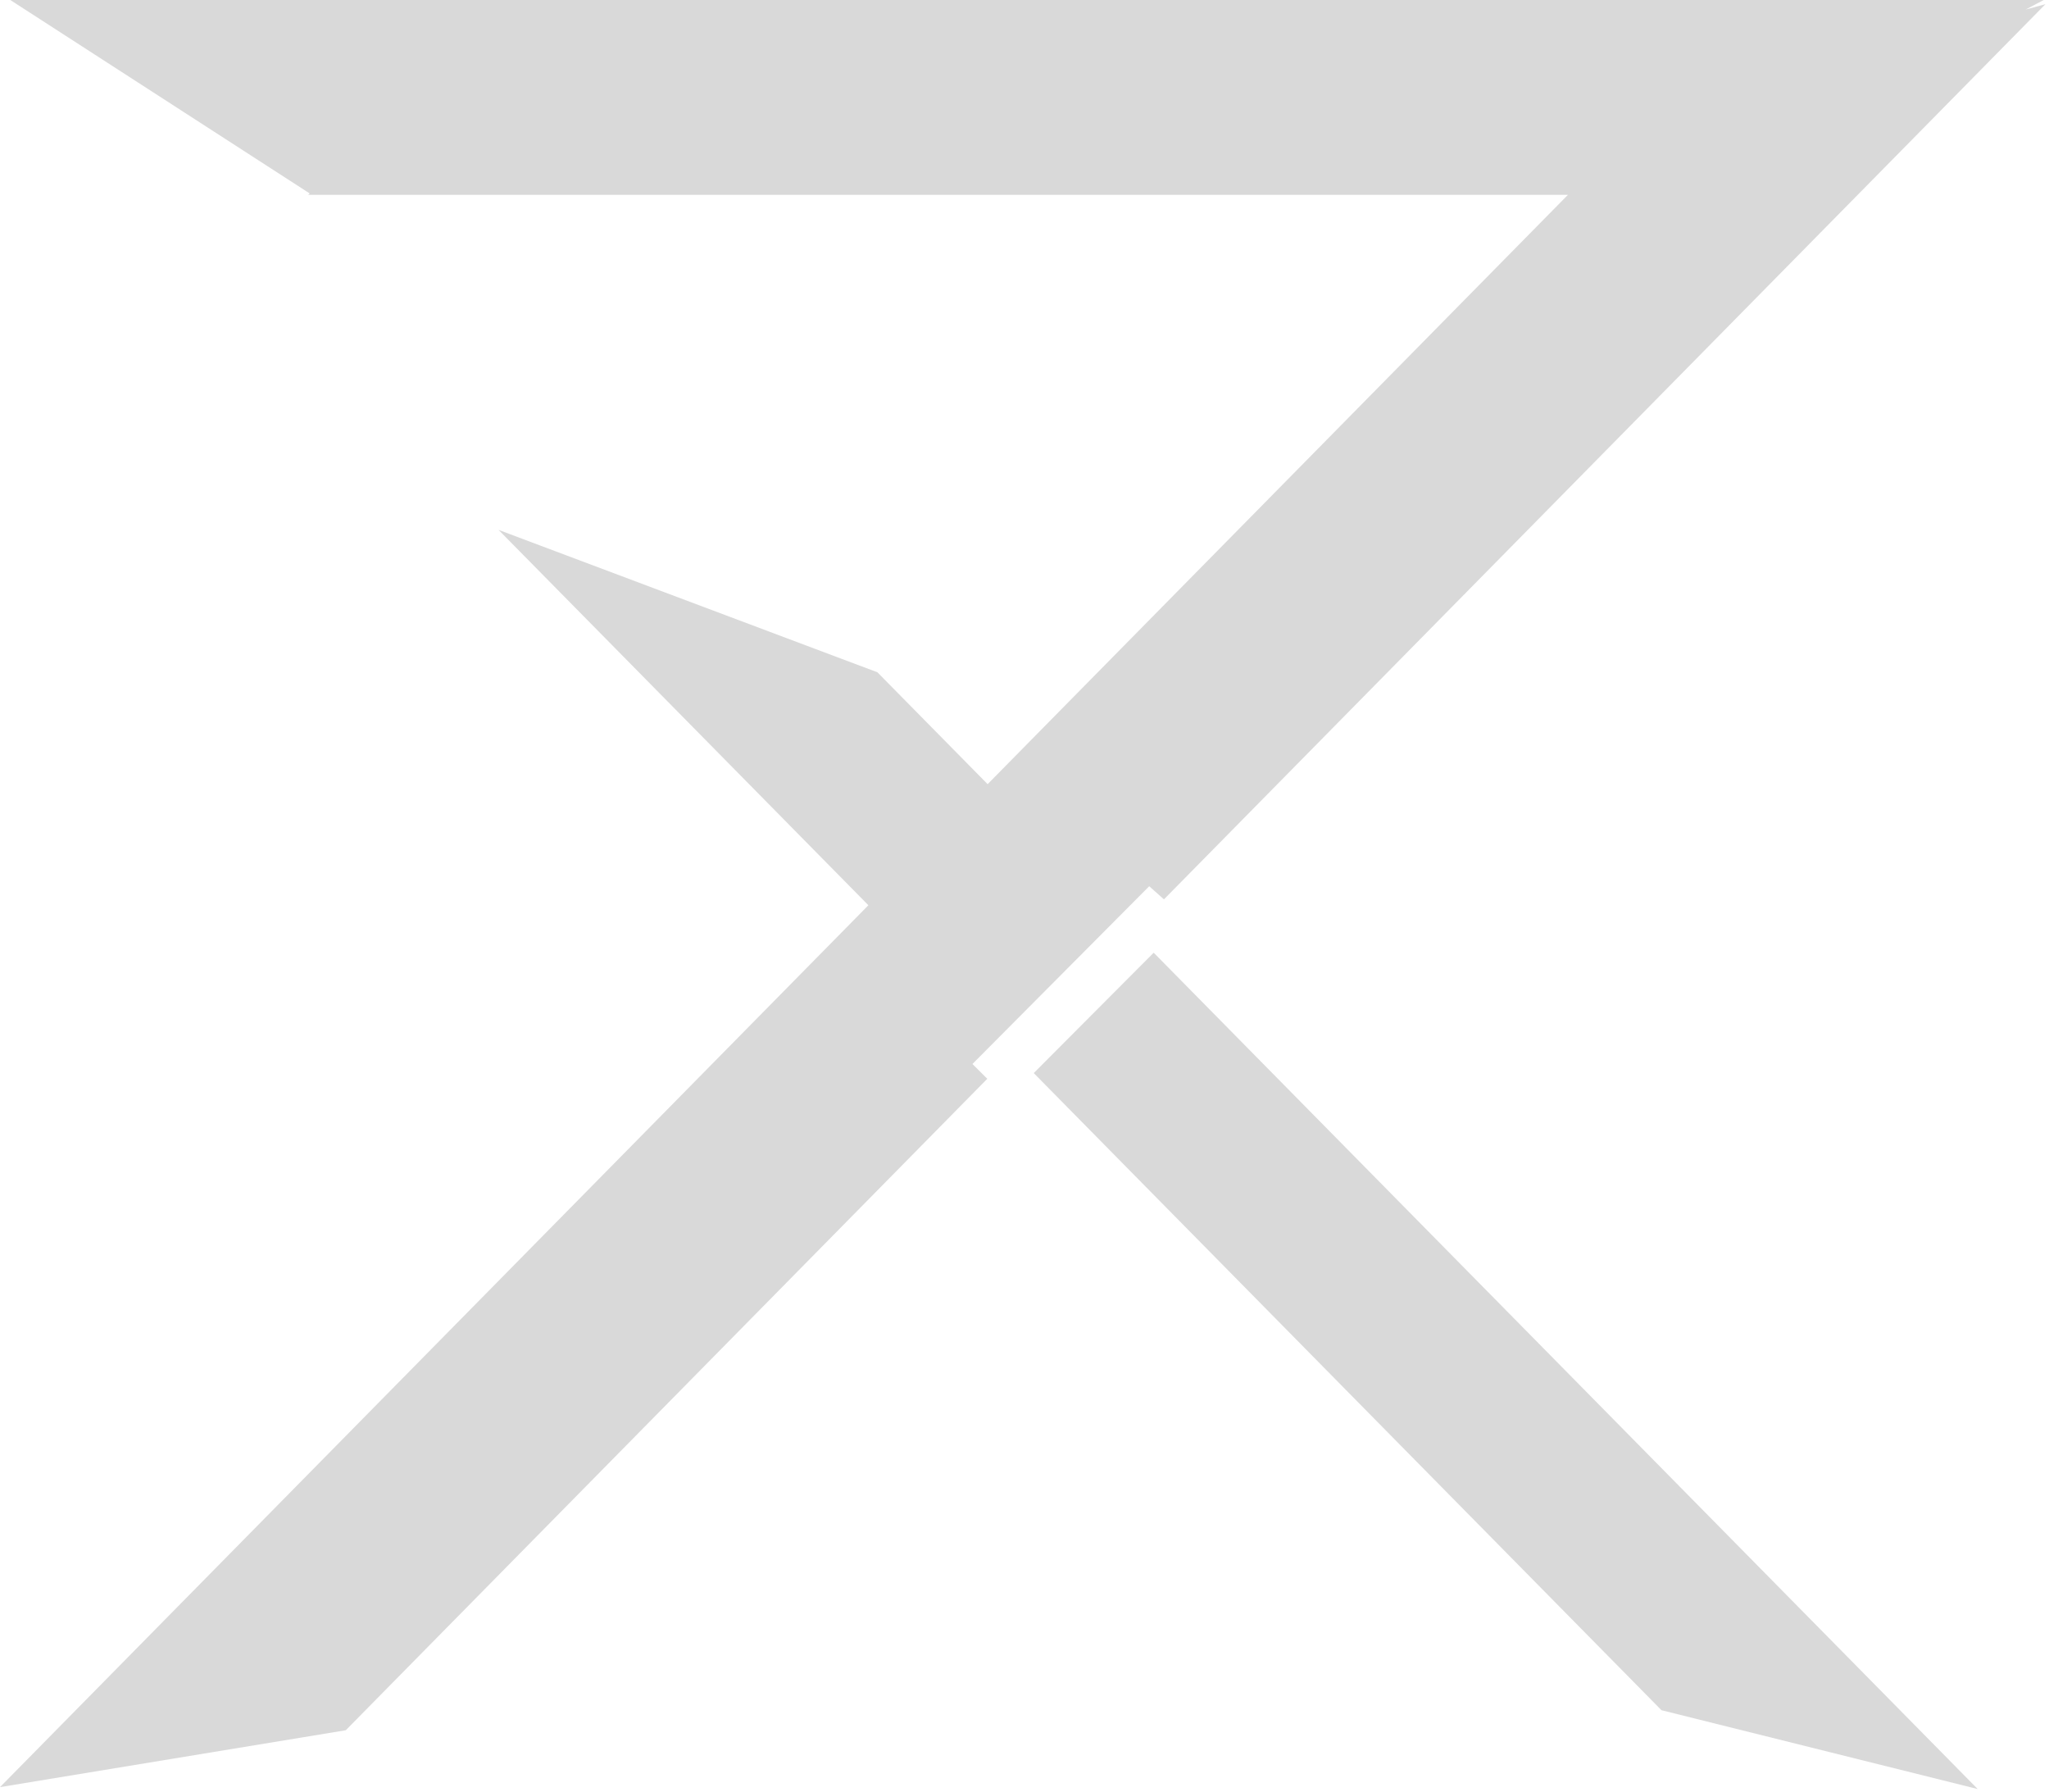 <svg width="263" height="230" viewBox="0 0 263 230" fill="none" xmlns="http://www.w3.org/2000/svg">
<path fill-rule="evenodd" clip-rule="evenodd" d="M1.322 0L39.749 24.823L39.564 25H201.256L126.767 100.631L112.619 86.274L63.992 68L111.462 116.171L0 229.342L44.383 222.042L126.723 138.44L124.818 136.542L128.193 133.149L143.573 117.685L147.507 113.729L149.399 115.415L262.541 0.539L260.008 1.223L262.322 0H1.322ZM253.848 229.587L148.082 122.26L132.687 137.709L213.257 219.469L253.848 229.587Z" fill="#D9D9D9"/>
</svg>
